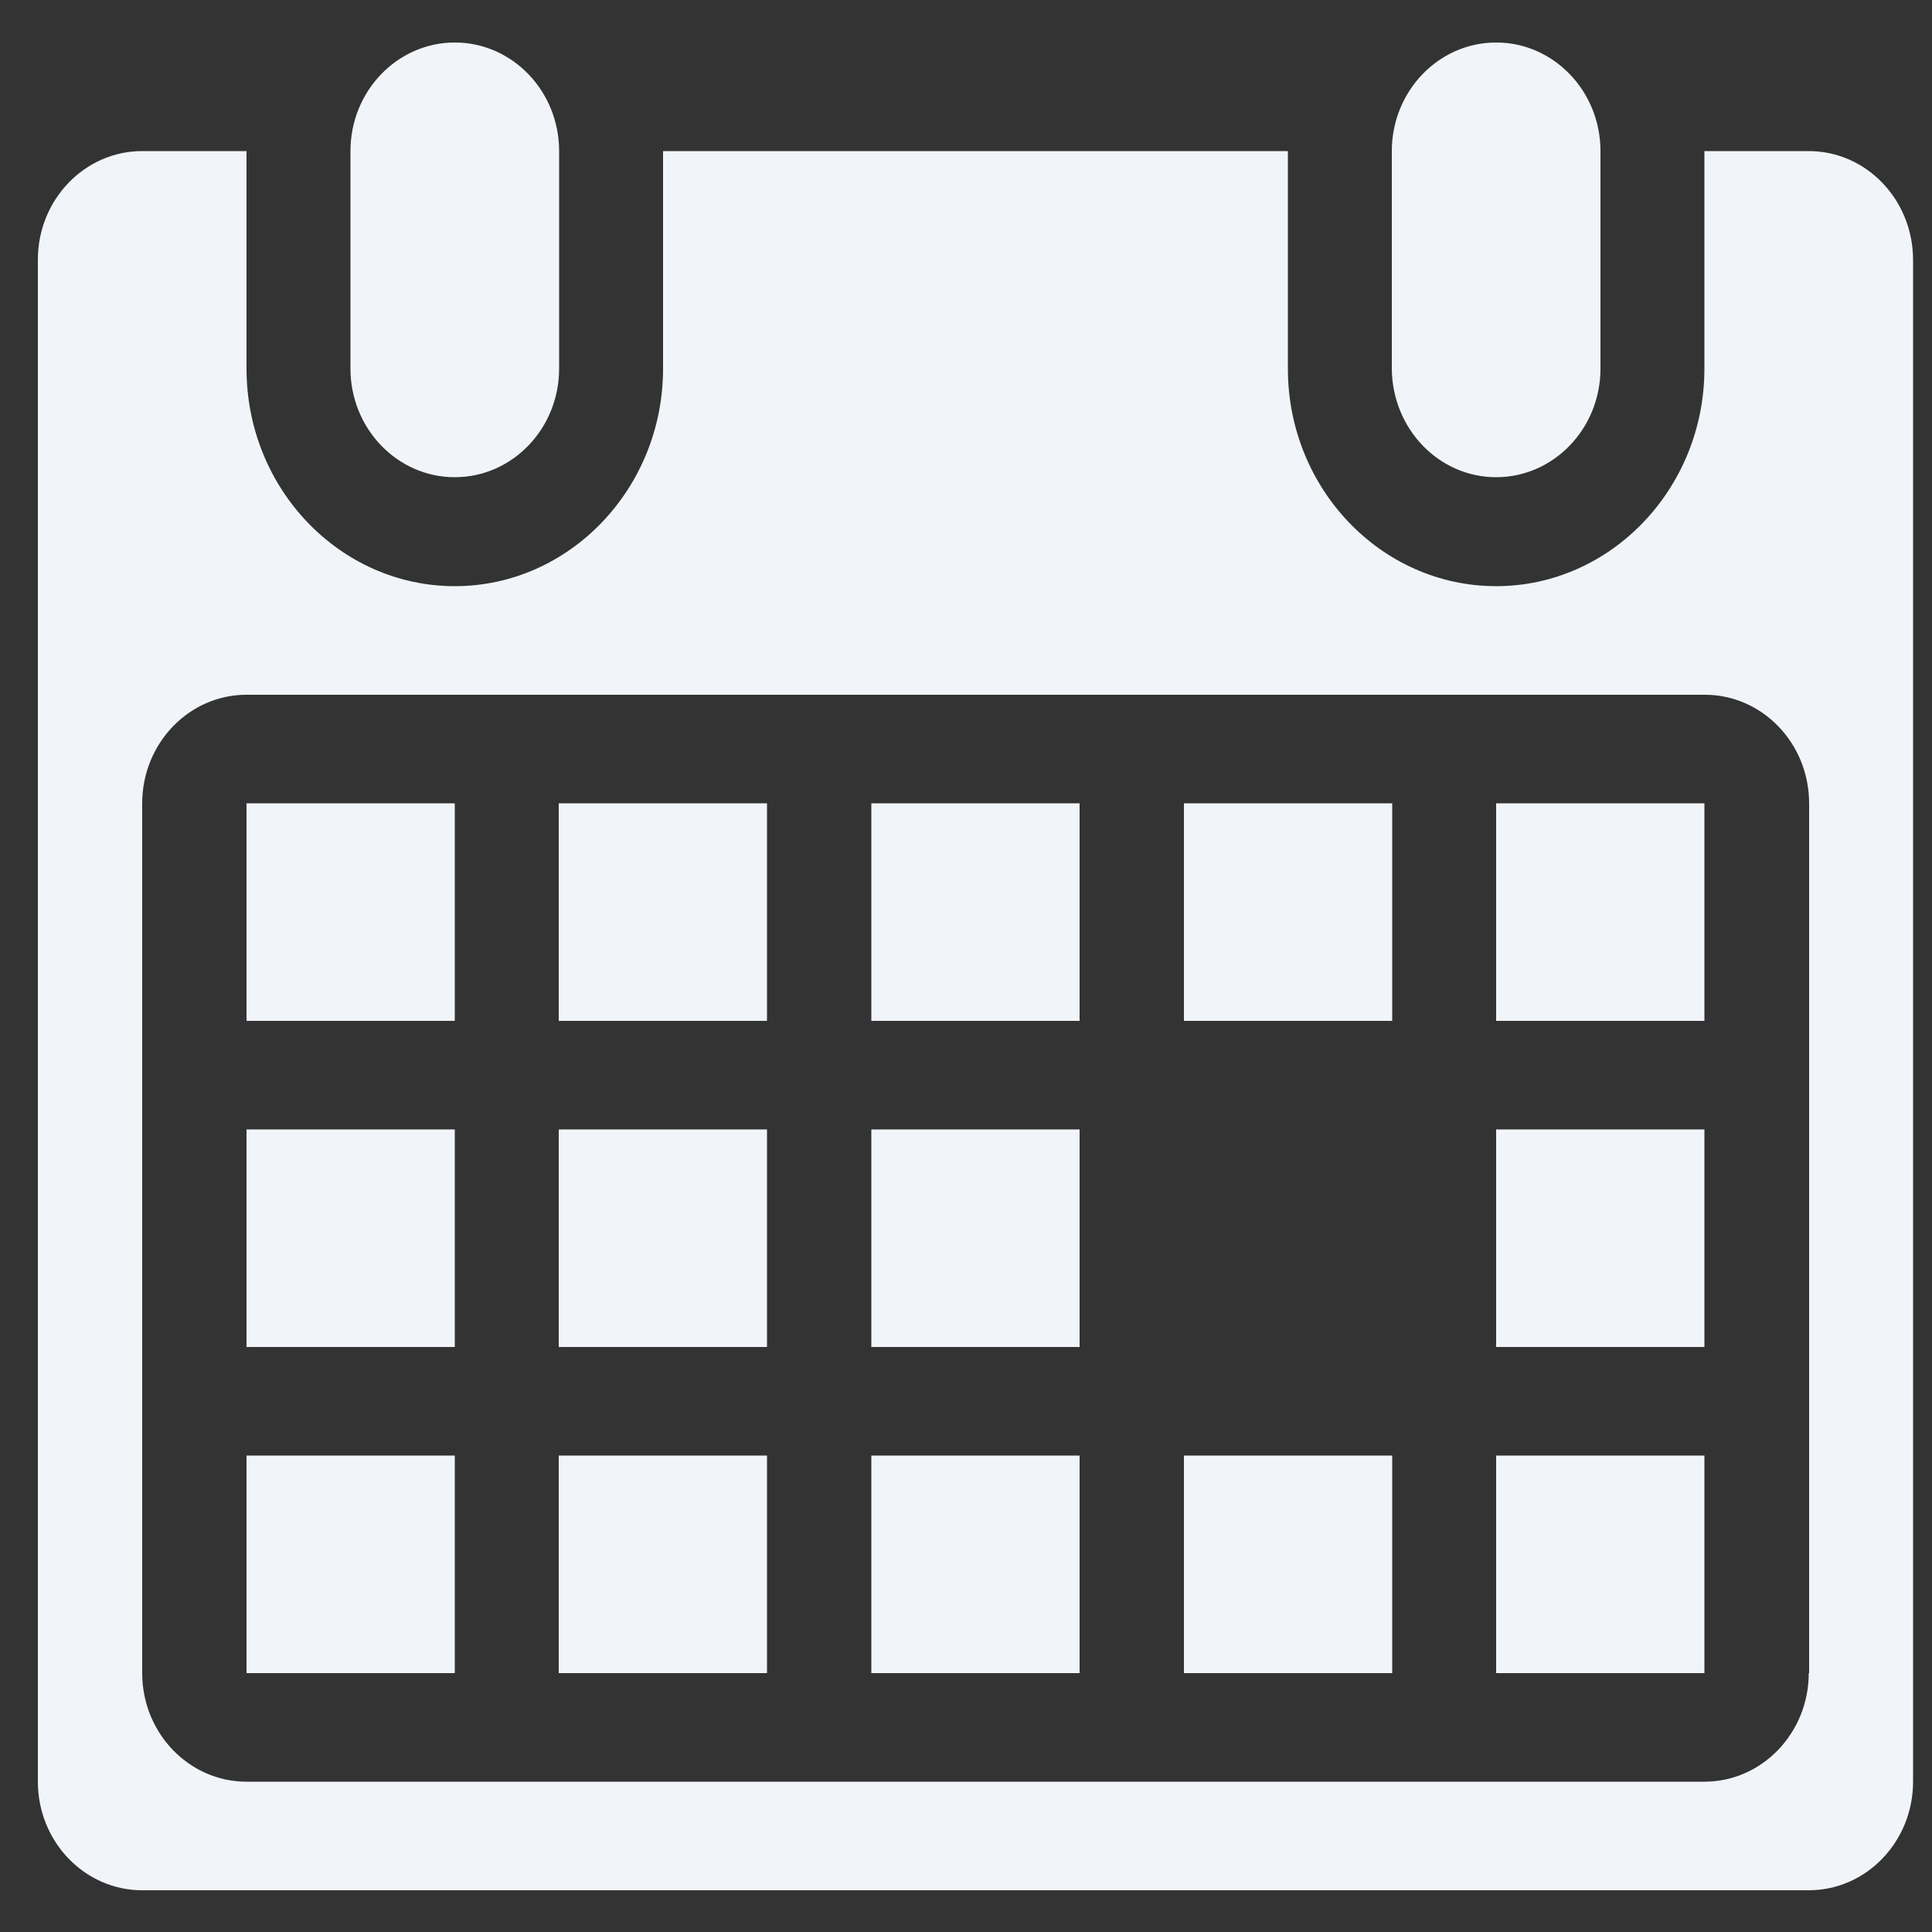 <?xml version="1.0" encoding="utf-8"?>
<!-- Generator: Adobe Illustrator 19.2.1, SVG Export Plug-In . SVG Version: 6.00 Build 0)  -->
<svg version="1.1" id="Layer_1" xmlns="http://www.w3.org/2000/svg" xmlns:xlink="http://www.w3.org/1999/xlink" x="0px" y="0px"
	 viewBox="0 0 500 500" style="enable-background:new 0 0 500 500;" xml:space="preserve">
<rect x="0" y="0" width="500" height="500" fill="#333333" stroke="none"/>
<style type="text/css">
	.st0{fill:#FFFFFF;}
	.st1{fill:#F1F5F9;}
</style>
<line class="st0" x1="262.7" y1="50.7" x2="182.6" y2="130.9"/>
<line class="st0" x1="-63" y1="53.9" x2="-63" y2="230.8"/>
<g>
	<path class="st1" d="M117.7,123.5c14.9,0,27-12.6,27-28.1V39.1c0-15.5-12.1-28.1-27-28.1s-27,12.6-27,28.1v56.3
		C90.7,110.9,102.8,123.5,117.7,123.5z"/>
	<path class="st1" d="M387.2,123.5c14.9,0,27-12.6,27-28.1V39.1c0-15.5-12.1-28.1-27-28.1s-27,12.6-27,28.1v56.3
		C360.3,110.9,372.3,123.5,387.2,123.5z"/>
	<path class="st1" d="M468.1,39.1h-27v56.3c0,31-24.2,56.3-53.9,56.3s-53.9-25.2-53.9-56.3V39.1H171.6v56.3
		c0,31-24.2,56.3-53.9,56.3s-53.9-25.2-53.9-56.3V39.1h-27c-14.9,0-27,12.6-27,28.1v393.9c0,15.5,12.1,28.1,27,28.1h431.3
		c14.9,0,27-12.6,27-28.1V67.3C495.1,51.7,483,39.1,468.1,39.1z M468.1,433c0,15.5-12.1,28.1-27,28.1H63.8c-14.9,0-27-12.6-27-28.1
		V207.9c0-15.5,12.1-28.1,27-28.1h377.4c14.9,0,27,12.6,27,28.1V433z"/>
	<rect x="63.8" y="207.9" class="st1" width="53.9" height="56.3"/>
	<rect x="144.6" y="207.9" class="st1" width="53.9" height="56.3"/>
	<rect x="225.5" y="207.9" class="st1" width="53.9" height="56.3"/>
	<rect x="306.4" y="207.9" class="st1" width="53.9" height="56.3"/>
	<rect x="387.2" y="207.9" class="st1" width="53.9" height="56.3"/>
	<rect x="63.8" y="292.3" class="st1" width="53.9" height="56.3"/>
	<rect x="144.6" y="292.3" class="st1" width="53.9" height="56.3"/>
	<rect x="225.5" y="292.3" class="st1" width="53.9" height="56.3"/>
	<rect x="387.2" y="292.3" class="st1" width="53.9" height="56.3"/>
	<rect x="63.8" y="376.7" class="st1" width="53.9" height="56.3"/>
	<rect x="144.6" y="376.7" class="st1" width="53.9" height="56.3"/>
	<rect x="225.5" y="376.7" class="st1" width="53.9" height="56.3"/>
	<rect x="306.4" y="376.7" class="st1" width="53.9" height="56.3"/>
	<rect x="387.2" y="376.7" class="st1" width="53.9" height="56.3"/>
</g>
</svg>
